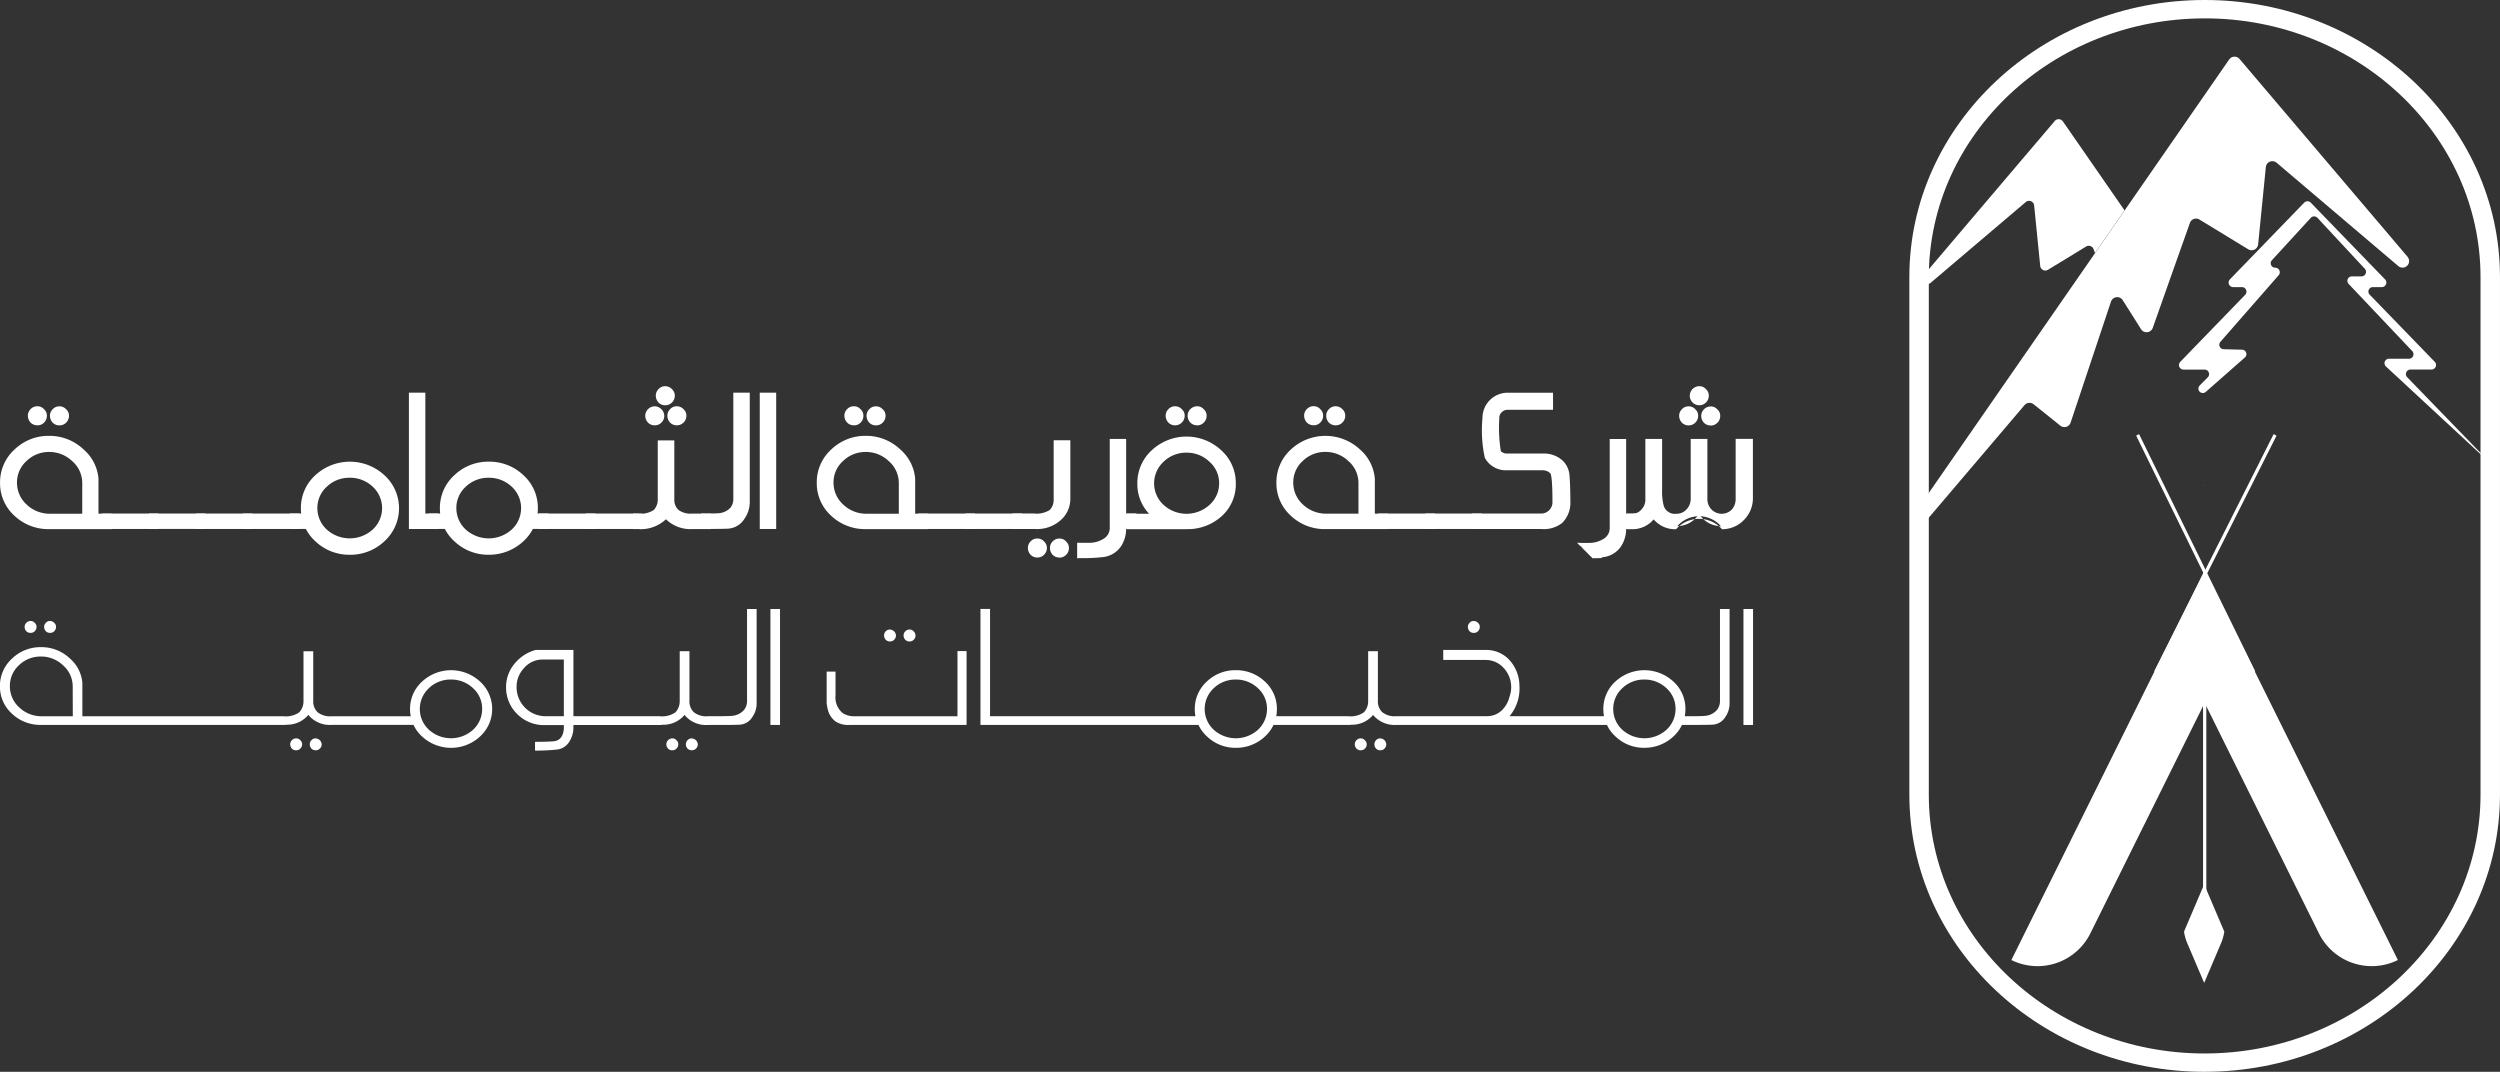 <svg xmlns="http://www.w3.org/2000/svg" width="164.941" height="70.714" viewBox="0 0 164.941 70.714">
  <rect x="0" y="0" width="164.941" height="70.714" fill="#333333" stroke="none"/>
  <g id="Group_20" data-name="Group 20" transform="translate(-256.166 -829.552)">
    <path id="Path_100" data-name="Path 100" d="M352.4,850.726h0l-.014.026.027-.017-.014-.009" transform="translate(49.205 10.828)" fill="#fff"/>
    <path id="Path_101" data-name="Path 101" d="M352.425,850.726h0l-.017.009.029.017Z" transform="translate(49.215 10.828)" fill="#fff"/>
    <path id="Path_102" data-name="Path 102" d="M358.8,858.634l-2.057-4.15-.024-.014-.024.014-2.058,4.15-10.669,21.514a3.889,3.889,0,0,0,5.21-1.755l7.542-15.212,7.542,15.212a3.885,3.885,0,0,0,5.207,1.755Z" transform="translate(44.901 12.742)" fill="#fff"/>
    <path id="Path_103" data-name="Path 103" d="M354.164,871.269l-1.313-3.085-.015-.011-.017.011-1.313,3.085a3.246,3.246,0,0,0,.218.769l1.112,2.612,1.111-2.612a3.182,3.182,0,0,0,.218-.769" transform="translate(48.753 19.75)" fill="#fff"/>
    <path id="Path_104" data-name="Path 104" d="M350.4,864.251l-.194-.1,7.879-15.649.193.1Z" transform="translate(48.086 9.692)" fill="#fff"/>
    <path id="Path_105" data-name="Path 105" d="M357.079,864.25,349.416,848.6l.193-.1,7.663,15.649Z" transform="translate(47.685 9.693)" fill="#fff"/>
    <rect id="Rectangle_8" data-name="Rectangle 8" width="0.216" height="23.095" transform="translate(401.515 870.874)" fill="#fff"/>
    <path id="Path_106" data-name="Path 106" d="M349.36,834.9a.337.337,0,0,0-.535-.026q-4.337,5.1-8.671,10.206a.338.338,0,0,0,.476.476q3.14-2.666,6.281-5.334a.338.338,0,0,1,.555.224q.2,1.995.4,3.99a.338.338,0,0,0,.512.254q1.258-.766,2.516-1.536a.339.339,0,0,1,.494.177l.091.255,1.951-2.816q-2.034-2.936-4.069-5.872" transform="translate(42.906 2.662)" fill="#fff"/>
    <path id="Path_107" data-name="Path 107" d="M372.364,845.228q-5.543-6.525-11.084-13.049a.433.433,0,0,0-.685.033l-6.9,9.96-1.951,2.816-12.1,17.456a.432.432,0,0,0,.683.526l6.765-7.953a.433.433,0,0,1,.6-.057l1.762,1.41a.431.431,0,0,0,.679-.2l2.666-7.989a.354.354,0,0,1,.045-.089.43.43,0,0,1,.728,0q.487.771.975,1.543c.077.124.156.248.234.372a.433.433,0,0,0,.772-.086c.094-.266.187-.534.283-.8q.451-1.276.9-2.551.635-1.786,1.268-3.574a.429.429,0,0,1,.63-.224l3.218,1.962a.431.431,0,0,0,.654-.325q.256-2.55.508-5.1a.433.433,0,0,1,.71-.286l8.03,6.819a.432.432,0,0,0,.609-.609" transform="translate(42.644 1.265)" fill="#fff"/>
    <path id="Path_108" data-name="Path 108" d="M359,900.266c-10.744,0-19.484-8.2-19.484-18.284V847.835c0-10.081,8.74-18.283,19.484-18.283s19.484,8.2,19.484,18.283v34.146c0,10.082-8.74,18.284-19.484,18.284m0-69.5c-10.032,0-18.2,7.658-18.2,17.072v34.146c0,9.414,8.163,17.074,18.2,17.074s18.2-7.66,18.2-17.074V847.835c0-9.414-8.163-17.072-18.2-17.072" transform="translate(42.622)" fill="#fff"/>
    <path id="Path_109" data-name="Path 109" d="M352.653,850.5a.291.291,0,0,0,.4.422c.02-.015.038-.032.056-.047.056-.051.112-.1.169-.15q.46-.406.922-.81c.1-.092.207-.183.311-.274q.562-.5,1.126-.991a.294.294,0,0,0-.187-.515l-1.214-.032a.294.294,0,0,1-.213-.488q1.925-2.2,3.849-4.4a.3.3,0,0,0-.224-.49h-.012a.294.294,0,0,1-.216-.494l2.569-2.8a.3.3,0,0,1,.432,0q1.567,1.685,3.132,3.367a.3.3,0,0,1-.215.5H362.7a.294.294,0,0,0-.215.5q2.1,2.217,4.2,4.434a.3.3,0,0,1-.215.5h-1.325a.294.294,0,0,0-.2.511l7,6.488-5.606-5.787a.3.3,0,0,1,.212-.5h1.409a.3.3,0,0,0,.213-.5l-3.963-4.09-.339-.349a.294.294,0,0,1,.212-.5h.6a.3.3,0,0,0,.212-.5l-4.916-5.077a.3.3,0,0,0-.423,0l-4.916,5.077a.3.3,0,0,0,.213.5h.6a.3.3,0,0,1,.212.5l-.339.349-2,2.066-.346.357-.382.394-.266.275-.967,1a.3.3,0,0,0,.212.5h1.41a.3.3,0,0,1,.212.5Z" transform="translate(48.638 4.489)" fill="#fff"/>
    <path id="Path_110" data-name="Path 110" d="M257.158,850.17a3.109,3.109,0,0,1,2.207-.87,3.144,3.144,0,0,1,2.216.87,2.761,2.761,0,0,1,.948,1.862v2.4h.861v.818h-4.025a3.123,3.123,0,0,1-2.207-.849,2.772,2.772,0,0,1-.925-2.11,2.805,2.805,0,0,1,.925-2.12m2.207-.011a2.2,2.2,0,0,0-1.572.624,1.983,1.983,0,0,0-.656,1.507,2.024,2.024,0,0,0,.656,1.5,2.285,2.285,0,0,0,1.572.645h2.281V852.29a1.992,1.992,0,0,0-.7-1.507,2.261,2.261,0,0,0-1.581-.624m-.775-2.808a.548.548,0,0,1,.526.527.515.515,0,0,1-.16.376.5.5,0,0,1-.366.15.512.512,0,0,1-.376-.15.557.557,0,0,1-.151-.376.531.531,0,0,1,.527-.527m1.452,0a.486.486,0,0,1,.366.16.467.467,0,0,1,.162.367.516.516,0,0,1-.162.376.5.5,0,0,1-.366.15.512.512,0,0,1-.376-.15.564.564,0,0,1-.151-.376.505.505,0,0,1,.151-.367.479.479,0,0,1,.376-.16" transform="translate(0.034 9.102)" fill="#fff"/>
    <path id="Path_111" data-name="Path 111" d="M258.623,847.486a.4.4,0,0,0-.3.127.409.409,0,0,0-.122.3.461.461,0,0,0,.125.311.437.437,0,0,0,.6,0,.42.42,0,0,0,.13-.307.369.369,0,0,0-.125-.292.375.375,0,0,0-.3-.135m0,1.053a.611.611,0,0,1-.447-.178.671.671,0,0,1-.18-.449.6.6,0,0,1,.18-.437.588.588,0,0,1,.447-.191.56.56,0,0,1,.441.2.552.552,0,0,1,.186.432.62.62,0,0,1-.19.449.6.6,0,0,1-.437.178m1.452-1.053a.376.376,0,0,0-.3.125.41.41,0,0,0-.127.3.464.464,0,0,0,.128.311.435.435,0,0,0,.6,0,.418.418,0,0,0,.131-.307.366.366,0,0,0-.127-.292.393.393,0,0,0-.3-.135m0,1.053a.607.607,0,0,1-.446-.178.671.671,0,0,1-.181-.449.6.6,0,0,1,.18-.437.57.57,0,0,1,.447-.191.579.579,0,0,1,.44.192.56.56,0,0,1,.189.435.622.622,0,0,1-.19.447.6.6,0,0,1-.438.18m-.677,1.755a2.109,2.109,0,0,0-1.5.6,1.888,1.888,0,0,0-.626,1.433,1.938,1.938,0,0,0,.624,1.424,2.2,2.2,0,0,0,1.5.618h2.181v-2.042a1.91,1.91,0,0,0-.667-1.433,2.177,2.177,0,0,0-1.514-.6m2.38,4.273H259.4a2.39,2.39,0,0,1-1.638-.673,2.134,2.134,0,0,1-.689-1.567,2.088,2.088,0,0,1,.688-1.582,2.309,2.309,0,0,1,1.64-.651,2.363,2.363,0,0,1,1.649.651,2.093,2.093,0,0,1,.732,1.579Zm-4.517-4.291a2.724,2.724,0,0,0-.895,2.048,2.689,2.689,0,0,0,.893,2.037,3.046,3.046,0,0,0,2.139.824h3.925v-.618h-.862v-2.5a2.665,2.665,0,0,0-.914-1.788,3.06,3.06,0,0,0-2.149-.846,3.024,3.024,0,0,0-2.137.843m6.262,5.108H259.4a3.234,3.234,0,0,1-2.275-.876,2.885,2.885,0,0,1-.957-2.184,2.916,2.916,0,0,1,.957-2.193,3.22,3.22,0,0,1,2.275-.9,3.257,3.257,0,0,1,2.284.9,2.856,2.856,0,0,1,.979,1.927v2.308h.861Z" transform="translate(0.001 9.068)" fill="#fff"/>
    <rect id="Rectangle_9" data-name="Rectangle 9" width="3.529" height="0.818" transform="translate(262.993 863.535)" fill="#fff"/>
    <path id="Path_112" data-name="Path 112" d="M260.817,852.787h3.33v-.617h-3.33Zm3.529.2h-3.73v-1.017h3.73Z" transform="translate(2.276 11.464)" fill="#fff"/>
    <rect id="Rectangle_10" data-name="Rectangle 10" width="3.531" height="0.818" transform="translate(266.091 863.535)" fill="#fff"/>
    <path id="Path_113" data-name="Path 113" d="M262.867,852.787H266.2v-.617h-3.331Zm3.531.2h-3.73v-1.017h3.73Z" transform="translate(3.324 11.464)" fill="#fff"/>
    <rect id="Rectangle_11" data-name="Rectangle 11" width="3.531" height="0.818" transform="translate(269.189 863.535)" fill="#fff"/>
    <path id="Path_114" data-name="Path 114" d="M264.918,852.787h3.33v-.617h-3.33Zm3.529.2h-3.73v-1.017h3.73Z" transform="translate(4.373 11.464)" fill="#fff"/>
    <rect id="Rectangle_12" data-name="Rectangle 12" width="3.531" height="0.818" transform="translate(272.291 863.535)" fill="#fff"/>
    <path id="Path_115" data-name="Path 115" d="M266.969,852.787h3.33v-.617h-3.33Zm3.531.2h-3.73v-1.017h3.73Z" transform="translate(5.422 11.464)" fill="#fff"/>
    <path id="Path_116" data-name="Path 116" d="M272.727,849.772a3.144,3.144,0,0,1,2.217.86,2.844,2.844,0,0,1,0,4.22,3.257,3.257,0,0,1-4.413,0,2.864,2.864,0,0,1-.635-.84h-1.011v-.818h.754a2.9,2.9,0,0,1,.892-2.562,3.12,3.12,0,0,1,2.2-.86m0,.86a2.23,2.23,0,0,0-1.57.614,2.02,2.02,0,0,0,.011,2.992,2.363,2.363,0,0,0,3.13,0,2,2,0,0,0,.668-1.484,1.955,1.955,0,0,0-.656-1.508,2.272,2.272,0,0,0-1.582-.614" transform="translate(6.504 10.34)" fill="#fff"/>
    <path id="Path_117" data-name="Path 117" d="M272.761,850.767a2.128,2.128,0,0,0-1.5.586,1.888,1.888,0,0,0-.626,1.433,1.913,1.913,0,0,0,.635,1.411,2.264,2.264,0,0,0,3,0,1.923,1.923,0,0,0,.011-2.846,2.173,2.173,0,0,0-1.514-.585m0,4.2a2.351,2.351,0,0,1-1.626-.618,2.121,2.121,0,0,1-.014-3.139,2.329,2.329,0,0,1,1.64-.639,2.368,2.368,0,0,1,1.65.639,2.063,2.063,0,0,1,.689,1.581,2.111,2.111,0,0,1-.7,1.558,2.368,2.368,0,0,1-1.638.618m-3.742-1.019h.975l.027.056a2.736,2.736,0,0,0,.612.81,3.154,3.154,0,0,0,4.277,0,2.74,2.74,0,0,0,0-4.07,3.05,3.05,0,0,0-2.149-.836,3.019,3.019,0,0,0-2.126.836,2.708,2.708,0,0,0-.895,2.045,2.768,2.768,0,0,0,.032.426l.018.115h-.771Zm3.742,1.9a3.236,3.236,0,0,1-2.264-.887,2.943,2.943,0,0,1-.627-.815h-1.05v-1.017h.739a3.131,3.131,0,0,1-.018-.341,2.9,2.9,0,0,1,.957-2.192,3.357,3.357,0,0,1,4.549,0,2.944,2.944,0,0,1,0,4.366,3.263,3.263,0,0,1-2.285.887" transform="translate(6.47 10.306)" fill="#fff"/>
    <path id="Path_118" data-name="Path 118" d="M274.966,854.734h.861v.818h-1.744V846.76h.883Z" transform="translate(9.162 8.8)" fill="#fff"/>
    <path id="Path_119" data-name="Path 119" d="M274.216,855.486h1.545v-.618H274.9v-7.974h-.683Zm1.744.2h-1.944v-8.991H275.1v7.974h.862Z" transform="translate(9.128 8.766)" fill="#fff"/>
    <path id="Path_120" data-name="Path 120" d="M278.794,849.772a3.149,3.149,0,0,1,2.217.86,2.9,2.9,0,0,1,.892,2.562h.733v.818h-.992a2.831,2.831,0,0,1-.633.84,3.2,3.2,0,0,1-2.217.861,3.119,3.119,0,0,1-2.2-.861,2.864,2.864,0,0,1-.635-.84h-1.011v-.818h.753a2.92,2.92,0,0,1,.893-2.562,3.117,3.117,0,0,1,2.2-.86m0,.86a2.233,2.233,0,0,0-1.572.614,2.02,2.02,0,0,0,.011,2.992,2.365,2.365,0,0,0,3.132,0,2,2,0,0,0,.668-1.484,1.955,1.955,0,0,0-.656-1.508,2.274,2.274,0,0,0-1.582-.614" transform="translate(9.607 10.34)" fill="#fff"/>
    <path id="Path_121" data-name="Path 121" d="M278.828,850.767a2.134,2.134,0,0,0-1.5.586,1.894,1.894,0,0,0-.626,1.433,1.915,1.915,0,0,0,.636,1.411,2.262,2.262,0,0,0,3,0,1.921,1.921,0,0,0,.012-2.846,2.178,2.178,0,0,0-1.514-.585m0,4.2a2.355,2.355,0,0,1-1.628-.618,2.119,2.119,0,0,1-.012-3.139,2.329,2.329,0,0,1,1.64-.639,2.367,2.367,0,0,1,1.649.639,2.058,2.058,0,0,1,.689,1.581,2.111,2.111,0,0,1-.7,1.558,2.364,2.364,0,0,1-1.637.618m-3.744-1.019h.975l.027.056a2.749,2.749,0,0,0,.614.81,3.031,3.031,0,0,0,2.128.836,3.123,3.123,0,0,0,2.151-.836,2.726,2.726,0,0,0,.611-.81l.027-.056h.954v-.618h-.748l.017-.115a2.871,2.871,0,0,0,.032-.426,2.7,2.7,0,0,0-.893-2.045,3.154,3.154,0,0,0-4.277,0,2.71,2.71,0,0,0-.893,2.045,2.9,2.9,0,0,0,.03.426l.018.115h-.771Zm3.744,1.9a3.23,3.23,0,0,1-2.264-.887,2.935,2.935,0,0,1-.629-.815h-1.05v-1.017h.741a3.067,3.067,0,0,1-.018-.341,2.9,2.9,0,0,1,.957-2.192,3.213,3.213,0,0,1,2.264-.889,3.246,3.246,0,0,1,2.285.887,2.9,2.9,0,0,1,.957,2.193,3.231,3.231,0,0,1-.018.341h.718v1.017h-1.029a2.958,2.958,0,0,1-.627.815,3.316,3.316,0,0,1-2.285.887" transform="translate(9.572 10.306)" fill="#fff"/>
    <rect id="Rectangle_13" data-name="Rectangle 13" width="3.531" height="0.818" transform="translate(291.811 863.535)" fill="#fff"/>
    <path id="Path_122" data-name="Path 122" d="M279.884,852.787h3.33v-.617h-3.33Zm3.531.2h-3.73v-1.017h3.73Z" transform="translate(12.027 11.464)" fill="#fff"/>
    <rect id="Rectangle_14" data-name="Rectangle 14" width="3.531" height="0.818" transform="translate(294.91 863.535)" fill="#fff"/>
    <path id="Path_123" data-name="Path 123" d="M281.935,852.787h3.331v-.617h-3.331Zm3.531.2h-3.73v-1.017h3.73Z" transform="translate(13.075 11.464)" fill="#fff"/>
    <path id="Path_124" data-name="Path 124" d="M286.38,850.048v3.778a1.024,1.024,0,0,0,.29.774,1.422,1.422,0,0,0,1.013.28h1.108v.819h-1.108a2.152,2.152,0,0,1-1.755-.7,2.234,2.234,0,0,1-1.862.7h-.215v-.819h.215a1.674,1.674,0,0,0,1.131-.267,1.11,1.11,0,0,0,.29-.786v-3.778ZM285.2,847.8a.554.554,0,0,1,.527.527.516.516,0,0,1-.162.376.5.5,0,0,1-.366.151.505.505,0,0,1-.376-.151.554.554,0,0,1-.151-.376.534.534,0,0,1,.527-.527m.7-1.324a.554.554,0,0,1,.527.527.522.522,0,0,1-.162.378.5.5,0,0,1-.366.151.518.518,0,0,1-.378-.151.568.568,0,0,1-.151-.378.5.5,0,0,1,.151-.366.476.476,0,0,1,.378-.162m.753,1.324a.485.485,0,0,1,.366.162.457.457,0,0,1,.162.366.51.51,0,0,1-.162.376.5.5,0,0,1-.366.151.505.505,0,0,1-.376-.151.554.554,0,0,1-.151-.376.5.5,0,0,1,.151-.366.473.473,0,0,1,.376-.162" transform="translate(14.158 8.654)" fill="#fff"/>
    <path id="Path_125" data-name="Path 125" d="M285.931,846.609a.378.378,0,0,0-.3.128.4.4,0,0,0-.125.3.462.462,0,0,0,.127.312.432.432,0,0,0,.6,0,.42.42,0,0,0,.132-.307.38.38,0,0,0-.128-.292.393.393,0,0,0-.3-.136m0,1.056a.617.617,0,0,1-.447-.18.671.671,0,0,1-.181-.449.6.6,0,0,1,.181-.437.566.566,0,0,1,.447-.19.582.582,0,0,1,.438.193.572.572,0,0,1,.189.434.624.624,0,0,1-.19.447.6.6,0,0,1-.437.181m-.7.268a.433.433,0,0,0-.428.428.466.466,0,0,0,.127.311.433.433,0,0,0,.6-.006.416.416,0,0,0,.133-.305.362.362,0,0,0-.128-.29.368.368,0,0,0-.3-.137m0,1.055a.608.608,0,0,1-.447-.18.665.665,0,0,1-.181-.447.635.635,0,0,1,.629-.627.652.652,0,0,1,.627.627.616.616,0,0,1-.19.447.6.6,0,0,1-.437.18m1.452-1.055a.372.372,0,0,0-.3.127.409.409,0,0,0-.127.3.46.46,0,0,0,.127.311.432.432,0,0,0,.6-.006.411.411,0,0,0,.133-.305.359.359,0,0,0-.127-.29.4.4,0,0,0-.3-.137m0,1.055a.608.608,0,0,1-.447-.18.664.664,0,0,1-.18-.447.6.6,0,0,1,.18-.437.564.564,0,0,1,.447-.191.586.586,0,0,1,.438.192.553.553,0,0,1,.189.435.611.611,0,0,1-.19.447.6.6,0,0,1-.437.18m-.722,5.885.079.1a2.062,2.062,0,0,0,1.678.665h1.008v-.618h-1.008a1.5,1.5,0,0,1-1.084-.311,1.119,1.119,0,0,1-.319-.843v-3.677h-.694v3.677a1.215,1.215,0,0,1-.316.854,1.726,1.726,0,0,1-1.2.3h-.115v.618h.115a2.151,2.151,0,0,0,1.783-.662Zm2.964.96h-1.208a2.3,2.3,0,0,1-1.753-.647,2.419,2.419,0,0,1-1.863.647h-.314v-1.019h.314a1.6,1.6,0,0,0,1.059-.239,1,1,0,0,0,.261-.715v-3.878h1.093v3.878a.928.928,0,0,0,.26.7,1.343,1.343,0,0,0,.943.252h1.208Z" transform="translate(14.124 8.62)" fill="#fff"/>
    <path id="Path_126" data-name="Path 126" d="M289.85,846.76v7.091a1.821,1.821,0,0,1-.334,1.076,1.264,1.264,0,0,1-.893.592q-.193.032-1.786.032v-.818c.538,0,.886-.006,1.044-.021a1.272,1.272,0,0,0,.872-.4,1,1,0,0,0,.215-.592V846.76Z" transform="translate(15.684 8.8)" fill="#fff"/>
    <path id="Path_127" data-name="Path 127" d="M286.969,854.868v.618c.993,0,1.555-.012,1.672-.032a1.155,1.155,0,0,0,.825-.549,1.731,1.731,0,0,0,.317-1.02v-6.992H289.1v6.862a1.091,1.091,0,0,1-.234.653,1.362,1.362,0,0,1-.939.437c-.154.014-.467.023-.958.023m-.1.818h-.1v-1.017h.1c.535,0,.884-.007,1.035-.021a1.172,1.172,0,0,0,.8-.36.9.9,0,0,0,.195-.532v-7.063h1.084v7.193a1.926,1.926,0,0,1-.354,1.134,1.361,1.361,0,0,1-.958.633c-.083.015-.363.033-1.8.033" transform="translate(15.649 8.765)" fill="#fff"/>
    <rect id="Rectangle_15" data-name="Rectangle 15" width="0.884" height="8.792" transform="translate(306.391 855.561)" fill="#fff"/>
    <path id="Path_128" data-name="Path 128" d="M289.533,855.486h.683v-8.592h-.683Zm.883.2h-1.084v-8.993h1.084Z" transform="translate(16.96 8.766)" fill="#fff"/>
    <path id="Path_129" data-name="Path 129" d="M292.8,850.17a3.109,3.109,0,0,1,2.207-.87,3.145,3.145,0,0,1,2.217.87,2.755,2.755,0,0,1,.948,1.862v2.4h.862v.818h-4.026a3.134,3.134,0,0,1-2.207-.849,2.777,2.777,0,0,1-.925-2.11,2.811,2.811,0,0,1,.925-2.12m2.207-.011a2.2,2.2,0,0,0-1.57.624,1.988,1.988,0,0,0-.656,1.507,2.03,2.03,0,0,0,.656,1.5,2.279,2.279,0,0,0,1.57.645h2.282V852.29a2,2,0,0,0-.7-1.507,2.265,2.265,0,0,0-1.582-.624m-.774-2.808a.551.551,0,0,1,.526.527.5.5,0,0,1-.162.376.492.492,0,0,1-.364.15.5.5,0,0,1-.375-.15.551.551,0,0,1-.153-.376.534.534,0,0,1,.527-.527m1.454,0a.485.485,0,0,1,.364.16.464.464,0,0,1,.163.367.512.512,0,0,1-.163.376.5.5,0,0,1-.364.15.505.505,0,0,1-.376-.15.551.551,0,0,1-.153-.376.5.5,0,0,1,.153-.367.475.475,0,0,1,.376-.16" transform="translate(18.261 9.102)" fill="#fff"/>
    <path id="Path_130" data-name="Path 130" d="M294.267,847.486a.4.4,0,0,0-.3.127.408.408,0,0,0-.125.3.463.463,0,0,0,.127.311.435.435,0,0,0,.6,0,.42.42,0,0,0,.133-.307.37.37,0,0,0-.127-.292.375.375,0,0,0-.3-.135m0,1.053a.606.606,0,0,1-.447-.18.664.664,0,0,1-.18-.447.6.6,0,0,1,.18-.437.588.588,0,0,1,.447-.191.56.56,0,0,1,.441.2.549.549,0,0,1,.186.432.617.617,0,0,1-.19.449.6.6,0,0,1-.437.178m1.454-1.053a.377.377,0,0,0-.3.125.408.408,0,0,0-.125.3.456.456,0,0,0,.127.311.435.435,0,0,0,.6,0,.418.418,0,0,0,.132-.307.366.366,0,0,0-.127-.292.4.4,0,0,0-.3-.135m0,1.053a.608.608,0,0,1-.447-.178.677.677,0,0,1-.18-.449.6.6,0,0,1,.178-.437.571.571,0,0,1,.449-.191.585.585,0,0,1,.438.192.557.557,0,0,1,.189.435.618.618,0,0,1-.192.449.6.6,0,0,1-.435.178m-.679,1.755a2.112,2.112,0,0,0-1.5.6,1.888,1.888,0,0,0-.626,1.433,1.934,1.934,0,0,0,.626,1.424,2.193,2.193,0,0,0,1.5.618h2.181v-2.042a1.91,1.91,0,0,0-.667-1.433,2.177,2.177,0,0,0-1.514-.6m2.38,4.273h-2.38a2.388,2.388,0,0,1-1.638-.673,2.134,2.134,0,0,1-.689-1.567,2.09,2.09,0,0,1,.688-1.582,2.314,2.314,0,0,1,1.64-.651,2.363,2.363,0,0,1,1.649.651,2.093,2.093,0,0,1,.731,1.579Zm-4.519-4.291a2.726,2.726,0,0,0-.893,2.048,2.687,2.687,0,0,0,.893,2.037,3.051,3.051,0,0,0,2.139.824h3.925v-.618h-.861v-2.5a2.66,2.66,0,0,0-.914-1.788,3.063,3.063,0,0,0-2.149-.846,3.03,3.03,0,0,0-2.139.843m6.263,5.108h-4.125a3.239,3.239,0,0,1-2.275-.876,2.885,2.885,0,0,1-.957-2.184,2.914,2.914,0,0,1,.955-2.193h0a3.22,3.22,0,0,1,2.275-.9,3.256,3.256,0,0,1,2.284.9,2.863,2.863,0,0,1,.979,1.927v2.308h.862Z" transform="translate(18.228 9.068)" fill="#fff"/>
    <rect id="Rectangle_16" data-name="Rectangle 16" width="3.531" height="0.818" transform="translate(316.864 863.535)" fill="#fff"/>
    <path id="Path_131" data-name="Path 131" d="M296.461,852.787h3.331v-.617h-3.331Zm3.531.2h-3.73v-1.017h3.73Z" transform="translate(20.503 11.464)" fill="#fff"/>
    <rect id="Rectangle_17" data-name="Rectangle 17" width="3.531" height="0.818" transform="translate(319.962 863.535)" fill="#fff"/>
    <path id="Path_132" data-name="Path 132" d="M298.511,852.787h3.33v-.617h-3.33Zm3.531.2h-3.73v-1.017h3.73Z" transform="translate(21.552 11.464)" fill="#fff"/>
    <path id="Path_133" data-name="Path 133" d="M304.055,848.839v3.787a1.773,1.773,0,0,1-.452,1.162,2.233,2.233,0,0,1-1.862.7h-1.313v-.818h1.313a1.666,1.666,0,0,0,1.131-.269,1.089,1.089,0,0,0,.28-.786v-3.777Zm-2.077,6.478a.554.554,0,0,1,.526.527.511.511,0,0,1-.162.376.493.493,0,0,1-.364.151.506.506,0,0,1-.376-.151.554.554,0,0,1-.151-.376.494.494,0,0,1,.151-.366.471.471,0,0,1,.376-.162m1.452,0a.46.46,0,0,1,.366.162.482.482,0,0,1,.162.366.517.517,0,0,1-.162.376.5.5,0,0,1-.366.151.506.506,0,0,1-.376-.151.553.553,0,0,1-.15-.376.531.531,0,0,1,.526-.527" transform="translate(22.634 9.863)" fill="#fff"/>
    <path id="Path_134" data-name="Path 134" d="M300.563,854.424h1.212a2.151,2.151,0,0,0,1.783-.662,1.681,1.681,0,0,0,.431-1.1v-3.689h-.7v3.679a1.189,1.189,0,0,1-.307.855,1.733,1.733,0,0,1-1.2.3h-1.212Zm1.212.2h-1.413V853.6h1.413a1.6,1.6,0,0,0,1.059-.239.984.984,0,0,0,.249-.715v-3.878h1.1v3.889a1.872,1.872,0,0,1-.475,1.226,2.336,2.336,0,0,1-1.939.736m.237.828a.375.375,0,0,0-.3.127.4.4,0,0,0-.125.3.461.461,0,0,0,.125.311.437.437,0,0,0,.6,0,.42.42,0,0,0,.132-.307.383.383,0,0,0-.128-.293.391.391,0,0,0-.3-.134m0,1.055a.606.606,0,0,1-.447-.18.664.664,0,0,1-.18-.447.6.6,0,0,1,.18-.438.568.568,0,0,1,.447-.189.583.583,0,0,1,.438.192.575.575,0,0,1,.189.435.624.624,0,0,1-.19.447.6.6,0,0,1-.437.18m1.452-1.055a.431.431,0,0,0-.426.428.464.464,0,0,0,.124.311.434.434,0,0,0,.6-.006.42.42,0,0,0,.131-.305.383.383,0,0,0-.128-.293.375.375,0,0,0-.3-.134m0,1.055a.611.611,0,0,1-.447-.18.657.657,0,0,1-.178-.447.627.627,0,0,1,.626-.627.56.56,0,0,1,.441.2.572.572,0,0,1,.186.432.622.622,0,0,1-.189.447.6.6,0,0,1-.438.18" transform="translate(22.6 9.829)" fill="#fff"/>
    <path id="Path_135" data-name="Path 135" d="M306.29,853.7h.677v.818h-.677v.151a2.024,2.024,0,0,1-.29.99,1.537,1.537,0,0,1-1.153.721,11.968,11.968,0,0,1-1.591.065v-.819c.021,0,.068,0,.141.006s.136,0,.193,0h.345a1.855,1.855,0,0,0,.978-.257.929.929,0,0,0,.5-.828v-5.769h.883Z" transform="translate(24.08 9.834)" fill="#fff"/>
    <path id="Path_136" data-name="Path 136" d="M303.388,855.764v.615a10.843,10.843,0,0,0,1.475-.063,1.44,1.44,0,0,0,1.084-.673,1.942,1.942,0,0,0,.277-.94v-.251h.677v-.618h-.677v-4.918h-.683v5.669a1.027,1.027,0,0,1-.543.913,1.963,1.963,0,0,1-1.031.272h-.346c-.057,0-.124,0-.2,0h-.035m-.1.815h-.1V855.56h.1c.023,0,.071,0,.145.006s.133,0,.187,0h.346a1.765,1.765,0,0,0,.926-.243.828.828,0,0,0,.447-.742v-5.87h1.082v4.919h.677v1.017h-.677v.051a2.131,2.131,0,0,1-.3,1.038,1.644,1.644,0,0,1-1.224.771,12.02,12.02,0,0,1-1.608.067" transform="translate(24.046 9.799)" fill="#fff"/>
    <path id="Path_137" data-name="Path 137" d="M309.258,849.341a3.147,3.147,0,0,1,2.217.872,2.792,2.792,0,0,1,.936,2.12,2.726,2.726,0,0,1-.936,2.119,3.231,3.231,0,0,1-2.217.8h-3.831v-.818h1.6a2.746,2.746,0,0,1-.914-2.1,2.8,2.8,0,0,1,.925-2.12,3.142,3.142,0,0,1,2.217-.872m0,.861a2.222,2.222,0,0,0-1.584.624,2.035,2.035,0,0,0,.012,3,2.348,2.348,0,0,0,3.142,0,2,2,0,0,0,.68-1.495,1.966,1.966,0,0,0-.67-1.507,2.212,2.212,0,0,0-1.581-.624m-.753-2.852a.487.487,0,0,1,.366.162.466.466,0,0,1,.16.366.521.521,0,0,1-.16.376.5.5,0,0,1-.366.151.507.507,0,0,1-.378-.151.561.561,0,0,1-.151-.376.5.5,0,0,1,.151-.366.477.477,0,0,1,.378-.162m1.452,0a.554.554,0,0,1,.526.527.51.51,0,0,1-.162.376.49.49,0,0,1-.364.151.506.506,0,0,1-.376-.151.554.554,0,0,1-.151-.376.534.534,0,0,1,.527-.527" transform="translate(25.19 9.102)" fill="#fff"/>
    <path id="Path_138" data-name="Path 138" d="M308.539,847.485a.373.373,0,0,0-.3.127.4.4,0,0,0-.127.3.471.471,0,0,0,.127.311.434.434,0,0,0,.6,0,.418.418,0,0,0,.132-.307.365.365,0,0,0-.127-.29.4.4,0,0,0-.3-.136m0,1.055a.613.613,0,0,1-.449-.181.664.664,0,0,1-.18-.447.6.6,0,0,1,.181-.437.566.566,0,0,1,.447-.19.584.584,0,0,1,.438.193.556.556,0,0,1,.189.434.615.615,0,0,1-.192.447.6.6,0,0,1-.435.181m1.452-1.055a.431.431,0,0,0-.428.426.463.463,0,0,0,.125.311.414.414,0,0,0,.3.116.39.39,0,0,0,.293-.121.411.411,0,0,0,.133-.307.356.356,0,0,0-.127-.289.37.37,0,0,0-.3-.137m0,1.055a.607.607,0,0,1-.447-.181.659.659,0,0,1-.18-.447.632.632,0,0,1,.627-.627.563.563,0,0,1,.441.2.549.549,0,0,1,.186.431.616.616,0,0,1-.192.449.6.6,0,0,1-.435.18m-.7,1.8a2.128,2.128,0,0,0-1.514.6,1.935,1.935,0,0,0,.011,2.856,2.249,2.249,0,0,0,3.008,0,1.892,1.892,0,0,0,.647-1.424,1.864,1.864,0,0,0-.636-1.431,2.13,2.13,0,0,0-1.514-.6m0,4.229a2.37,2.37,0,0,1-1.638-.629,2.134,2.134,0,0,1-.014-3.148,2.414,2.414,0,0,1,3.3,0,2.068,2.068,0,0,1,.7,1.579,2.1,2.1,0,0,1-.713,1.569,2.369,2.369,0,0,1-1.637.629m-3.732.618h3.732a3.143,3.143,0,0,0,2.151-.772,2.637,2.637,0,0,0,.9-2.043,2.707,2.707,0,0,0-.9-2.048,3.156,3.156,0,0,0-4.3,0,2.723,2.723,0,0,0-.893,2.048,2.66,2.66,0,0,0,.883,2.024l.186.174h-1.758Zm3.732.2h-3.931v-1.017h1.461a2.843,2.843,0,0,1-.774-2,2.922,2.922,0,0,1,.957-2.195,3.359,3.359,0,0,1,4.572,0,2.9,2.9,0,0,1,.967,2.195,2.83,2.83,0,0,1-.969,2.193,3.341,3.341,0,0,1-2.284.822" transform="translate(25.157 9.068)" fill="#fff"/>
    <path id="Path_139" data-name="Path 139" d="M312.873,850.17a3.112,3.112,0,0,1,2.207-.87,3.147,3.147,0,0,1,2.217.87,2.761,2.761,0,0,1,.948,1.862v2.4h.86v.818H315.08a3.129,3.129,0,0,1-2.207-.849,2.772,2.772,0,0,1-.925-2.11,2.805,2.805,0,0,1,.925-2.12m2.207-.011a2.2,2.2,0,0,0-1.572.624,1.986,1.986,0,0,0-.654,1.507,2.029,2.029,0,0,0,.654,1.5,2.285,2.285,0,0,0,1.572.645h2.282V852.29a2,2,0,0,0-.7-1.507,2.265,2.265,0,0,0-1.582-.624m-.774-2.808a.551.551,0,0,1,.526.527.51.51,0,0,1-.162.376.494.494,0,0,1-.364.15.513.513,0,0,1-.378-.15.555.555,0,0,1-.15-.376.529.529,0,0,1,.527-.527m1.452,0a.486.486,0,0,1,.366.16.467.467,0,0,1,.162.367.516.516,0,0,1-.162.376.5.5,0,0,1-.366.15.51.51,0,0,1-.376-.15.564.564,0,0,1-.151-.376.505.505,0,0,1,.151-.367.477.477,0,0,1,.376-.16" transform="translate(28.525 9.102)" fill="#fff"/>
    <path id="Path_140" data-name="Path 140" d="M314.339,847.486a.4.4,0,0,0-.3.127.412.412,0,0,0-.124.3.469.469,0,0,0,.125.311.413.413,0,0,0,.3.115.392.392,0,0,0,.295-.119.416.416,0,0,0,.132-.307.369.369,0,0,0-.125-.292.377.377,0,0,0-.3-.135m0,1.053a.611.611,0,0,1-.447-.178.67.67,0,0,1-.18-.449.6.6,0,0,1,.18-.437.588.588,0,0,1,.447-.191.56.56,0,0,1,.441.2.554.554,0,0,1,.186.432.623.623,0,0,1-.19.449.6.6,0,0,1-.437.178m1.454-1.053a.379.379,0,0,0-.3.125.41.41,0,0,0-.127.3.466.466,0,0,0,.127.311.437.437,0,0,0,.6,0,.42.42,0,0,0,.133-.307.367.367,0,0,0-.128-.292.392.392,0,0,0-.3-.135m0,1.053a.614.614,0,0,1-.449-.178.676.676,0,0,1-.18-.449.6.6,0,0,1,.18-.437.574.574,0,0,1,.449-.191.583.583,0,0,1,.438.192.557.557,0,0,1,.189.435.616.616,0,0,1-.19.447.6.6,0,0,1-.437.18m-.679,1.755a2.115,2.115,0,0,0-1.5.6,1.891,1.891,0,0,0-.623,1.433,1.93,1.93,0,0,0,.623,1.424,2.2,2.2,0,0,0,1.5.618H317.3v-2.042a1.9,1.9,0,0,0-.668-1.433,2.17,2.17,0,0,0-1.513-.6m2.38,4.273h-2.38a2.4,2.4,0,0,1-1.64-.673,2.132,2.132,0,0,1-.688-1.567,2.088,2.088,0,0,1,.688-1.582,2.309,2.309,0,0,1,1.64-.651,2.372,2.372,0,0,1,1.65.651,2.1,2.1,0,0,1,.73,1.579Zm-4.519-4.291a2.728,2.728,0,0,0-.893,2.048,2.689,2.689,0,0,0,.893,2.037,3.051,3.051,0,0,0,2.139.824h3.925v-.618h-.861v-2.5a2.659,2.659,0,0,0-.914-1.788,3.143,3.143,0,0,0-4.288,0m6.263,5.108h-4.125a3.239,3.239,0,0,1-2.275-.876,2.885,2.885,0,0,1-.957-2.184,2.92,2.92,0,0,1,.955-2.193,3.344,3.344,0,0,1,4.56,0,2.863,2.863,0,0,1,.979,1.927v2.308h.861Z" transform="translate(28.492 9.068)" fill="#fff"/>
    <rect id="Rectangle_18" data-name="Rectangle 18" width="3.531" height="0.818" transform="translate(347.2 863.535)" fill="#fff"/>
    <path id="Path_141" data-name="Path 141" d="M316.534,852.787h3.33v-.617h-3.33Zm3.529.2h-3.73v-1.017h3.73Z" transform="translate(30.767 11.464)" fill="#fff"/>
    <rect id="Rectangle_19" data-name="Rectangle 19" width="3.531" height="0.818" transform="translate(350.3 863.535)" fill="#fff"/>
    <path id="Path_142" data-name="Path 142" d="M318.583,852.787h3.331v-.617h-3.331Zm3.531.2h-3.73v-1.017h3.73Z" transform="translate(31.816 11.464)" fill="#fff"/>
    <path id="Path_143" data-name="Path 143" d="M325.634,847.685h-2.863a.677.677,0,0,0-.485.183.59.59,0,0,0-.193.463,9.178,9.178,0,0,0,.118,2.25.686.686,0,0,0,.485.193h2.388a1.72,1.72,0,0,1,1.218.44,1.4,1.4,0,0,1,.419.948c.035.481.054,1.041.054,1.679a1.749,1.749,0,0,1-.518,1.345,1.846,1.846,0,0,1-1.279.366H320.5v-.818h4.478a.848.848,0,0,0,.816-.9,5.027,5.027,0,0,0-.171-1.927.831.831,0,0,0-.593-.227h-2.347a1.482,1.482,0,0,1-1.366-.774,11.154,11.154,0,0,1-.139-2.583,1.559,1.559,0,0,1,1.572-1.56h2.884Z" transform="translate(32.898 8.8)" fill="#fff"/>
    <path id="Path_144" data-name="Path 144" d="M320.633,855.487h4.378a1.766,1.766,0,0,0,1.211-.34,1.662,1.662,0,0,0,.487-1.272c0-.615-.018-1.177-.054-1.672a1.3,1.3,0,0,0-.388-.881,1.608,1.608,0,0,0-1.149-.414H322.73a.786.786,0,0,1-.553-.221c-.057-.056-.15-.148-.15-2.323a.689.689,0,0,1,.227-.536.779.779,0,0,1,.55-.208h2.764V846.9h-2.784a1.458,1.458,0,0,0-1.471,1.458,10.234,10.234,0,0,0,.124,2.533,1.374,1.374,0,0,0,1.28.725h2.347a.921.921,0,0,1,.661.254c.1.094.2.4.2,2a.94.94,0,0,1-.281.73.93.93,0,0,1-.636.274h-4.378Zm4.378.2h-4.578v-1.019h4.578a.747.747,0,0,0,.716-.8c0-1.582-.107-1.82-.141-1.854a.728.728,0,0,0-.523-.2h-2.347a1.58,1.58,0,0,1-1.452-.825,8.589,8.589,0,0,1-.153-2.633,1.662,1.662,0,0,1,1.672-1.66h2.983v1.126H322.8a.569.569,0,0,0-.414.156.49.49,0,0,0-.163.388,9.554,9.554,0,0,0,.1,2.188.583.583,0,0,0,.407.156h2.388a1.812,1.812,0,0,1,1.285.469,1.5,1.5,0,0,1,.452,1.013c.036.5.054,1.064.054,1.685a1.851,1.851,0,0,1-.55,1.418,1.939,1.939,0,0,1-1.347.394" transform="translate(32.864 8.766)" fill="#fff"/>
    <path id="Path_145" data-name="Path 145" d="M328.114,853.7h.677v.818h-.677v.151a2.023,2.023,0,0,1-.29.99,1.537,1.537,0,0,1-1.153.721c-.243.042.246.065-.57.065l-1.022-.819c.02,0,.068,0,.139.006s.138,0,.195,0h.345a1.855,1.855,0,0,0,.978-.257.929.929,0,0,0,.5-.828v-5.769h.883Z" transform="translate(35.24 9.834)" fill="#fff"/>
    <path id="Path_146" data-name="Path 146" d="M325.212,855.764l1.02.615c.928,0,.293-.036.455-.063a1.434,1.434,0,0,0,1.082-.673,1.941,1.941,0,0,0,.277-.94v-.251h.679v-.618h-.679v-4.918h-.682v5.669a1.026,1.026,0,0,1-.544.913,1.964,1.964,0,0,1-1.031.272h-.345c-.059,0-.124,0-.2,0h-.033m.92.815h-.1l-1.02-1.019h.1c.021,0,.069,0,.144.006s.133,0,.189,0h.345a1.771,1.771,0,0,0,.928-.243.826.826,0,0,0,.446-.742v-5.87h1.084v4.919h.677v1.017h-.677v.051a2.143,2.143,0,0,1-.3,1.04,1.645,1.645,0,0,1-1.223.769c-.254.044.227.067-.588.067" transform="translate(35.206 9.799)" fill="#fff"/>
    <path id="Path_147" data-name="Path 147" d="M335.376,849.941V853.7a1.92,1.92,0,0,1-.559,1.419,1.873,1.873,0,0,1-1.389.582,1.909,1.909,0,0,0-3.024,0,1.751,1.751,0,0,1-1.378-.582L328.92,855a1.769,1.769,0,0,1-1.4.7h-.269v-.819h.269a.886.886,0,0,0,.677-.322,1.018,1.018,0,0,0,.281-.7v-3.917h.9v3.207a3.815,3.815,0,0,0,.118,1.152.862.862,0,0,0,.914.58.992.992,0,0,0,.754-.322,1.117,1.117,0,0,0,.3-.786v-3.831h.9v3.831a1.085,1.085,0,0,0,.29.786,1.042,1.042,0,0,0,1.5.011,1.142,1.142,0,0,0,.281-.8v-3.831Zm-4.144-2.142a.482.482,0,0,1,.366.162.462.462,0,0,1,.162.366.516.516,0,0,1-.162.376.494.494,0,0,1-.366.151.508.508,0,0,1-.376-.151.559.559,0,0,1-.15-.376.5.5,0,0,1,.15-.366.473.473,0,0,1,.376-.162m.7-1.324a.46.46,0,0,1,.366.162.477.477,0,0,1,.162.366.516.516,0,0,1-.162.378.5.5,0,0,1-.366.151.516.516,0,0,1-.376-.151A.565.565,0,0,1,331.4,847a.534.534,0,0,1,.527-.527m.754,1.324a.554.554,0,0,1,.527.527.516.516,0,0,1-.162.376.5.5,0,0,1-.366.151.506.506,0,0,1-.376-.151.554.554,0,0,1-.151-.376.534.534,0,0,1,.527-.527" transform="translate(36.35 8.654)" fill="#fff"/>
    <path id="Path_148" data-name="Path 148" d="M331.964,846.609a.434.434,0,0,0-.426.428.457.457,0,0,0,.127.312.426.426,0,0,0,.594-.006.411.411,0,0,0,.133-.305.376.376,0,0,0-.13-.292.371.371,0,0,0-.3-.136m0,1.056a.609.609,0,0,1-.446-.181.659.659,0,0,1-.181-.447.635.635,0,0,1,.627-.627.554.554,0,0,1,.441.2.56.56,0,0,1,.187.431.609.609,0,0,1-.192.447.6.6,0,0,1-.437.181m-.7.268a.367.367,0,0,0-.3.127.4.4,0,0,0-.128.3.469.469,0,0,0,.125.311.437.437,0,0,0,.6,0,.431.431,0,0,0,.13-.307.358.358,0,0,0-.127-.29.39.39,0,0,0-.3-.137m0,1.055a.608.608,0,0,1-.447-.18.673.673,0,0,1-.181-.447.6.6,0,0,1,.181-.437.566.566,0,0,1,.447-.191.579.579,0,0,1,.438.193.554.554,0,0,1,.189.434.622.622,0,0,1-.189.447.6.6,0,0,1-.438.18m1.452-1.055a.436.436,0,0,0-.428.428.46.46,0,0,0,.125.31.436.436,0,0,0,.6,0,.422.422,0,0,0,.133-.305.362.362,0,0,0-.128-.29.373.373,0,0,0-.3-.137m0,1.055a.608.608,0,0,1-.447-.18.664.664,0,0,1-.178-.447.63.63,0,0,1,.626-.627.557.557,0,0,1,.441.2.544.544,0,0,1,.186.432.62.62,0,0,1-.189.447.6.6,0,0,1-.438.18m-.775,5.841.08.1a1.729,1.729,0,0,0,1.439.7,1.788,1.788,0,0,0,1.316-.552,1.841,1.841,0,0,0,.531-1.35v-3.657h-.736v3.731a1.256,1.256,0,0,1-.3.863,1.144,1.144,0,0,1-1.647-.01,1.186,1.186,0,0,1-.316-.853v-3.731h-.7v3.731a1.207,1.207,0,0,1-.326.854,1.092,1.092,0,0,1-.827.354.962.962,0,0,1-1.011-.647,3.973,3.973,0,0,1-.122-1.185v-3.107h-.7v3.818a1.114,1.114,0,0,1-.307.766.979.979,0,0,1-.748.355h-.172v.62h.172a1.678,1.678,0,0,0,1.319-.664l.074-.089.184.2a1.665,1.665,0,0,0,1.3.549,1.718,1.718,0,0,0,1.428-.7Zm1.519,1a2.014,2.014,0,0,0-3.026,0,1.855,1.855,0,0,1-1.452-.615l-.03-.033a1.838,1.838,0,0,1-1.4.648h-.37v-1.019h.37a.787.787,0,0,0,.6-.29.909.909,0,0,0,.252-.632v-4.017h1.106v3.307a3.8,3.8,0,0,0,.11,1.118.768.768,0,0,0,.822.514.884.884,0,0,0,.68-.292,1,1,0,0,0,.274-.716v-3.931h1.1v3.931a.979.979,0,0,0,.263.716.94.94,0,0,0,1.35.012,1.048,1.048,0,0,0,.252-.729v-3.931h1.138v3.857a2.024,2.024,0,0,1-.589,1.49,1.978,1.978,0,0,1-1.458.61" transform="translate(36.317 8.62)" fill="#fff"/>
    <path id="Path_149" data-name="Path 149" d="M258.486,856.661a.34.34,0,0,0-.277.116.371.371,0,0,0-.116.277.422.422,0,0,0,.116.284.37.37,0,0,0,.277.107.364.364,0,0,0,.272-.11.387.387,0,0,0,.121-.281.335.335,0,0,0-.118-.269.358.358,0,0,0-.275-.124" transform="translate(0.985 13.863)" fill="#fff"/>
    <path id="Path_150" data-name="Path 150" d="M257.634,856.661a.364.364,0,0,0-.28.118.372.372,0,0,0-.113.275.417.417,0,0,0,.115.284.371.371,0,0,0,.278.107.363.363,0,0,0,.271-.11.382.382,0,0,0,.121-.281.337.337,0,0,0-.116-.269.342.342,0,0,0-.275-.124" transform="translate(0.55 13.863)" fill="#fff"/>
    <path id="Path_151" data-name="Path 151" d="M270.081,861.785a.347.347,0,0,0-.278.116.373.373,0,0,0-.115.277.415.415,0,0,0,.115.284.376.376,0,0,0,.278.109.367.367,0,0,0,.272-.112.382.382,0,0,0,.121-.281.415.415,0,0,0-.393-.393" transform="translate(6.915 16.483)" fill="#fff"/>
    <path id="Path_152" data-name="Path 152" d="M269.228,861.785a.365.365,0,0,0-.28.119.369.369,0,0,0-.113.274.414.414,0,0,0,.115.284.368.368,0,0,0,.278.109.362.362,0,0,0,.272-.112.385.385,0,0,0,.121-.281.359.359,0,0,0-.119-.271.341.341,0,0,0-.274-.122" transform="translate(6.478 16.483)" fill="#fff"/>
    <path id="Path_153" data-name="Path 153" d="M260.969,862.36h-2.1a2.115,2.115,0,0,1-1.445-.594,1.869,1.869,0,0,1-.606-1.38,1.841,1.841,0,0,1,.6-1.393,2.034,2.034,0,0,1,1.446-.574,2.083,2.083,0,0,1,1.454.574,1.846,1.846,0,0,1,.645,1.39Zm23.5-1.859a2.06,2.06,0,0,1,1.446-.564,2.091,2.091,0,0,1,1.454.564,1.816,1.816,0,0,1,.608,1.392,1.867,1.867,0,0,1-.617,1.374h0a2.175,2.175,0,0,1-2.878,0,1.868,1.868,0,0,1-.012-2.766m-1.019,2.433.021.042a2.409,2.409,0,0,0,.546.723,2.816,2.816,0,0,0,3.815,0,2.451,2.451,0,0,0,0-3.633,2.816,2.816,0,0,0-3.813,0,2.424,2.424,0,0,0-.8,1.826,2.3,2.3,0,0,0,.029.379l.014.088h-5.2a1.313,1.313,0,0,1-.951-.272.982.982,0,0,1-.28-.739v-3.277h-.642v3.277a1.07,1.07,0,0,1-.277.748,1.525,1.525,0,0,1-1.059.263H261.6v-2.205a2.382,2.382,0,0,0-.816-1.6,2.731,2.731,0,0,0-1.916-.754,2.7,2.7,0,0,0-1.906.753,2.423,2.423,0,0,0-.8,1.826,2.4,2.4,0,0,0,.8,1.818,2.711,2.711,0,0,0,1.906.734h16.119l.056-.014a1.816,1.816,0,0,0,1.406-.579l.057-.073.059.071a1.845,1.845,0,0,0,1.5.594h5.391Z" transform="translate(0 14.448)" fill="#fff"/>
    <path id="Path_154" data-name="Path 154" d="M285.648,861.785a.4.4,0,0,0-.393.393.415.415,0,0,0,.115.284.368.368,0,0,0,.278.109.362.362,0,0,0,.272-.112.385.385,0,0,0,.121-.281.359.359,0,0,0-.119-.271.341.341,0,0,0-.274-.122" transform="translate(14.875 16.483)" fill="#fff"/>
    <path id="Path_155" data-name="Path 155" d="M286.5,861.785a.349.349,0,0,0-.278.116.373.373,0,0,0-.115.277.414.414,0,0,0,.115.284.4.4,0,0,0,.55,0,.382.382,0,0,0,.121-.281.415.415,0,0,0-.393-.393" transform="translate(15.311 16.483)" fill="#fff"/>
    <path id="Path_156" data-name="Path 156" d="M282.069,863.212h-1.183a1.917,1.917,0,0,1-1.936-1.918,1.793,1.793,0,0,1,.478-1.245,1.6,1.6,0,0,1,1.2-.577h1.44Zm6.494.562a1.826,1.826,0,0,0,1.407-.577l.057-.074.059.071a1.841,1.841,0,0,0,1.5.594l.984,0c.872,0,1.129-.017,1.191-.027a1.044,1.044,0,0,0,.741-.491,1.548,1.548,0,0,0,.286-.914v-6.218h-.633v6.1a.957.957,0,0,1-.206.571,1.2,1.2,0,0,1-.825.382c-.133.012-.408.018-.871.02h-.667a1.319,1.319,0,0,1-.951-.271.98.98,0,0,1-.28-.74v-3.277h-.642V862.2a1.065,1.065,0,0,1-.278.75,1.521,1.521,0,0,1-1.058.261H282.7v-4.374h-2.483a2.71,2.71,0,0,0-1.393.9,2.364,2.364,0,0,0-.567,1.557,2.444,2.444,0,0,0,.742,1.782,2.481,2.481,0,0,0,1.78.721h1.288v.286c-.056.479-.277.739-.659.78-.246.026-.662.038-1.241.039v.576a12.041,12.041,0,0,0,1.5-.074,1.1,1.1,0,0,0,.769-.521,1.753,1.753,0,0,0,.264-.934v-.16h5.805Z" transform="translate(11.298 13.594)" fill="#fff"/>
    <rect id="Rectangle_20" data-name="Rectangle 20" width="0.633" height="7.651" transform="translate(306.996 869.731)" fill="#fff"/>
    <path id="Path_157" data-name="Path 157" d="M296.276,857.156a.336.336,0,0,0-.274-.122.363.363,0,0,0-.278.118.375.375,0,0,0-.113.275.416.416,0,0,0,.115.286.4.4,0,0,0,.549,0,.388.388,0,0,0,.121-.283.355.355,0,0,0-.119-.271" transform="translate(20.171 14.053)" fill="#fff"/>
    <path id="Path_158" data-name="Path 158" d="M295.151,857.033a.344.344,0,0,0-.277.116.374.374,0,0,0-.116.277.421.421,0,0,0,.116.286.372.372,0,0,0,.277.107.36.36,0,0,0,.271-.11.384.384,0,0,0,.122-.282.418.418,0,0,0-.393-.393" transform="translate(19.735 14.053)" fill="#fff"/>
    <path id="Path_159" data-name="Path 159" d="M292.867,862.633a1.537,1.537,0,0,0,.883.215h7.735v-4.873h-.6v4.3h-6.9a1.5,1.5,0,0,1-.345-.06,1.6,1.6,0,0,1-.317-.142,1.333,1.333,0,0,1-.484-1.171v-1.576h-.585v2.063a2.6,2.6,0,0,0,.092.5,1.376,1.376,0,0,0,.526.753" transform="translate(18.452 14.534)" fill="#fff"/>
    <path id="Path_160" data-name="Path 160" d="M316.555,861.785a.349.349,0,0,0-.278.116.378.378,0,0,0-.113.277.413.413,0,0,0,.113.284.379.379,0,0,0,.278.109.36.36,0,0,0,.272-.112.382.382,0,0,0,.121-.281.415.415,0,0,0-.393-.393" transform="translate(30.681 16.483)" fill="#fff"/>
    <path id="Path_161" data-name="Path 161" d="M315.7,861.785a.365.365,0,0,0-.28.119.369.369,0,0,0-.113.274.417.417,0,0,0,.115.284.4.4,0,0,0,.55,0,.382.382,0,0,0,.121-.281.359.359,0,0,0-.119-.271.34.34,0,0,0-.274-.122" transform="translate(30.244 16.483)" fill="#fff"/>
    <path id="Path_162" data-name="Path 162" d="M320.637,856.661a.347.347,0,0,0-.278.116.375.375,0,0,0-.115.277.436.436,0,0,0,.115.286.381.381,0,0,0,.278.106.372.372,0,0,0,.272-.11.388.388,0,0,0,.121-.281.333.333,0,0,0-.118-.269.365.365,0,0,0-.275-.124" transform="translate(32.767 13.863)" fill="#fff"/>
    <path id="Path_163" data-name="Path 163" d="M344.211,864.12h0a2.177,2.177,0,0,1-2.879,0,1.862,1.862,0,0,1-.617-1.372,1.837,1.837,0,0,1,.606-1.393,2.06,2.06,0,0,1,1.446-.564,2.094,2.094,0,0,1,1.454.564,1.822,1.822,0,0,1,.606,1.392,1.862,1.862,0,0,1-.617,1.374m-26.954,0h0a2.177,2.177,0,0,1-2.879,0,1.87,1.87,0,0,1-.011-2.766,2.056,2.056,0,0,1,1.445-.564,2.092,2.092,0,0,1,1.456.564,1.82,1.82,0,0,1,.606,1.392,1.864,1.864,0,0,1-.617,1.374m30.851-.853a1.554,1.554,0,0,0,.284-.914v-6.216h-.633v6.1a.956.956,0,0,1-.206.57,1.2,1.2,0,0,1-.824.382c-.141.014-.434.02-.925.02h-.366l.014-.086a2.644,2.644,0,0,0,.027-.381,2.416,2.416,0,0,0-.8-1.826,2.822,2.822,0,0,0-3.815,0,2.43,2.43,0,0,0-.8,1.826,2.524,2.524,0,0,0,.027.381l.014.086h-6.227l.092-.121a2.842,2.842,0,0,0,.559-1.86,2.562,2.562,0,0,0-.713-1.782,2.083,2.083,0,0,0-1.514-.609H329.5v.661h2.77a1.577,1.577,0,0,1,1.111.422,1.856,1.856,0,0,1,.5,1.974,1.915,1.915,0,0,1-.5.913,1.414,1.414,0,0,1-.987.4H326.42a1.306,1.306,0,0,1-.951-.271.977.977,0,0,1-.281-.739v-3.277h-.642V862.2a1.06,1.06,0,0,1-.277.748,1.523,1.523,0,0,1-1.06.261h-4.724l.012-.086a2.629,2.629,0,0,0,.027-.381,2.406,2.406,0,0,0-.8-1.826,2.73,2.73,0,0,0-1.916-.742,2.7,2.7,0,0,0-1.9.742,2.424,2.424,0,0,0-.8,1.826,2.568,2.568,0,0,0,.027.381l.014.086H299.6v-7.075h-.633v7.651h14.384l.02.041a2.426,2.426,0,0,0,.547.724,2.7,2.7,0,0,0,1.9.745,2.78,2.78,0,0,0,1.918-.745,2.459,2.459,0,0,0,.546-.724l.02-.041h5.048l.056-.014a1.82,1.82,0,0,0,1.406-.577l.057-.073.059.071a1.846,1.846,0,0,0,1.5.592H340.3l.02.041a2.4,2.4,0,0,0,.547.724,2.7,2.7,0,0,0,1.9.745,2.776,2.776,0,0,0,1.916-.745,2.433,2.433,0,0,0,.546-.724l.021-.041.925,0c.871,0,1.128-.015,1.191-.026a1.04,1.04,0,0,0,.742-.493" transform="translate(21.886 13.595)" fill="#fff"/>
    <rect id="Rectangle_21" data-name="Rectangle 21" width="0.633" height="7.651" transform="translate(371.193 869.731)" fill="#fff"/>
  </g>
</svg>
